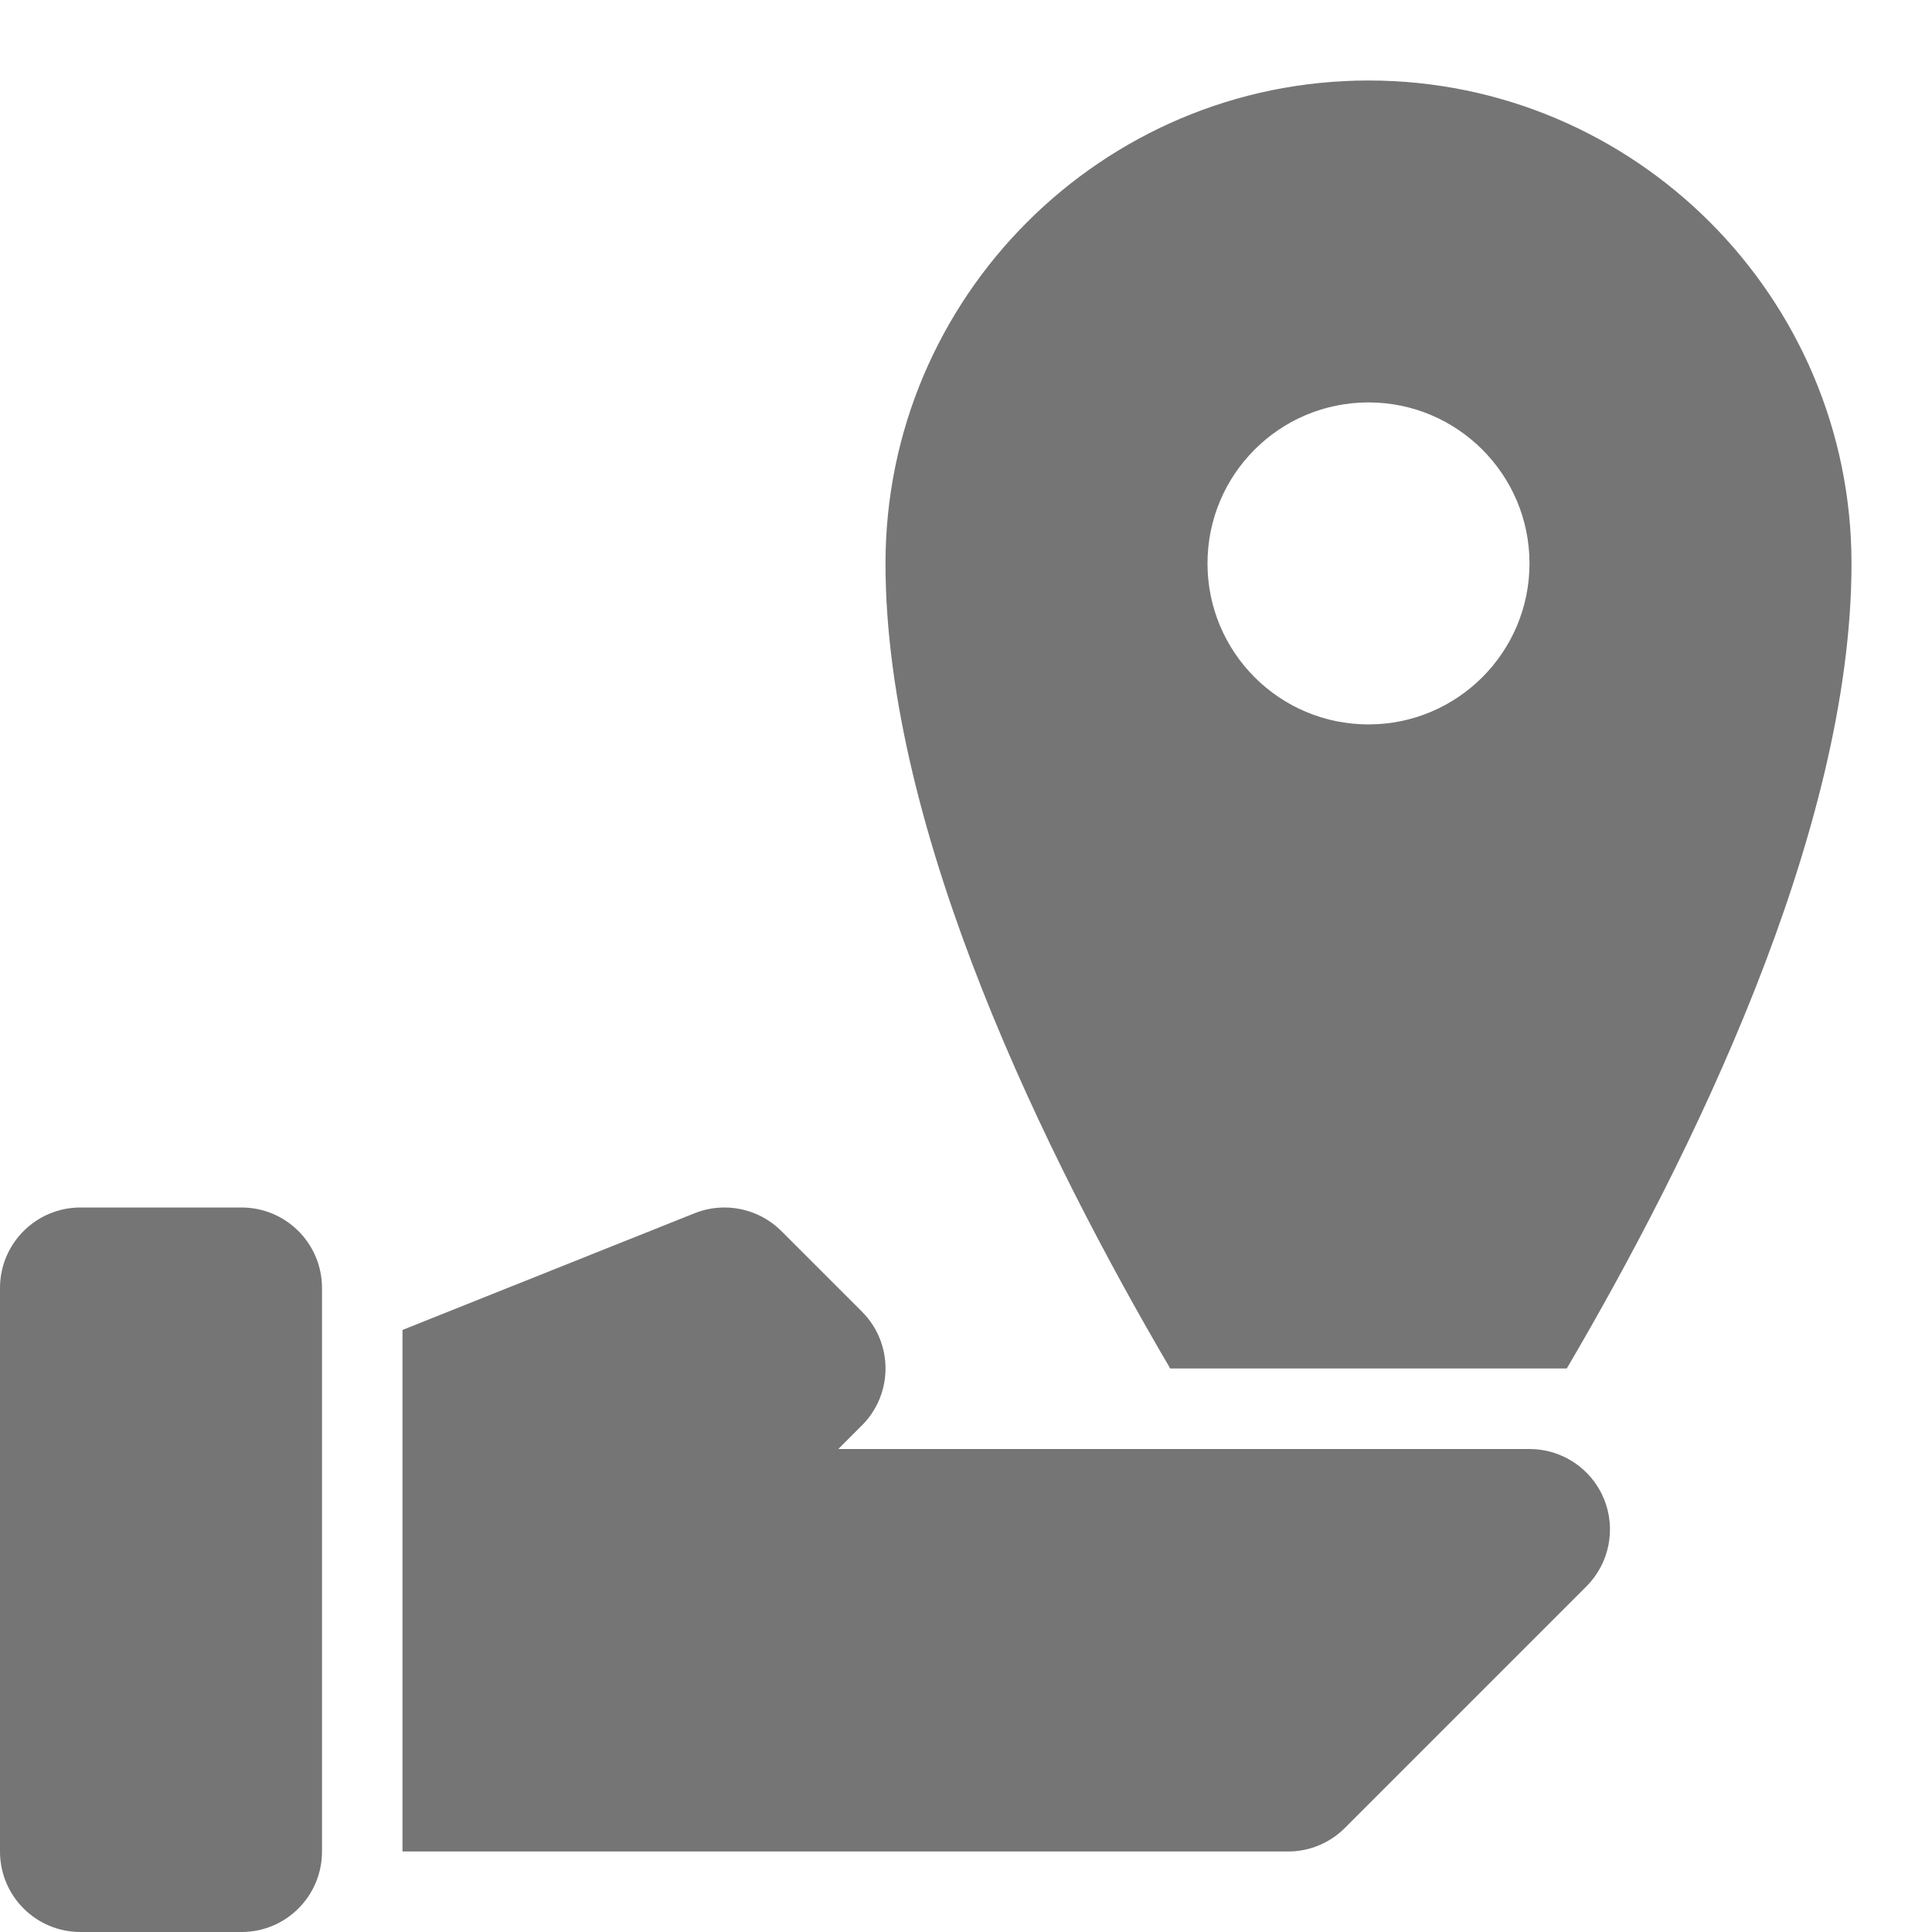<?xml version="1.0" encoding="utf-8"?>
<!-- Generator: Adobe Illustrator 17.1.0, SVG Export Plug-In . SVG Version: 6.00 Build 0)  -->
<!DOCTYPE svg PUBLIC "-//W3C//DTD SVG 1.1//EN" "http://www.w3.org/Graphics/SVG/1.1/DTD/svg11.dtd">
<svg version="1.1" xmlns="http://www.w3.org/2000/svg" xmlns:xlink="http://www.w3.org/1999/xlink" x="0px" y="0px" width="24px"
	 height="24px" viewBox="0 0 24 24" enable-background="new 0 0 24 24" xml:space="preserve">
<g id="Frame_-_24px">
	<rect y="0.001" fill="none" width="24" height="24"/>
</g>
<g id="Filled_Icons">
	<g>
		<path fill="#757575" d="M19.463,17c1.52-2.588,3.537-6.648,3.537-10c0-3.308-2.691-6-6-6s-6,2.692-6,6
			c0,3.352,2.018,7.412,3.537,10H19.463z M17,4.999c1.104,0,2,0.896,2,2s-0.896,2-2,2c-1.106,0-2-0.896-2-2S15.894,4.999,17,4.999z"
			/>
		<path fill="#757575" d="M19.924,18.617C19.77,18.244,19.404,18,19,18h-8.586l0.293-0.293c0.391-0.391,0.391-1.024,0-1.414l-1-1
			C9.424,15.01,9,14.923,8.629,15.071L5,16.521V23h11c0.266,0,0.52-0.105,0.707-0.293l3-3C19.993,19.42,20.078,18.991,19.924,18.617
			z"/>
		<path fill="#757575" d="M3,15H1c-0.553,0-1,0.448-1,1v7c0,0.553,0.447,1,1,1h2c0.553,0,1-0.447,1-1v-7C4,15.448,3.553,15,3,15z"/>
	</g>
</g>
</svg>
